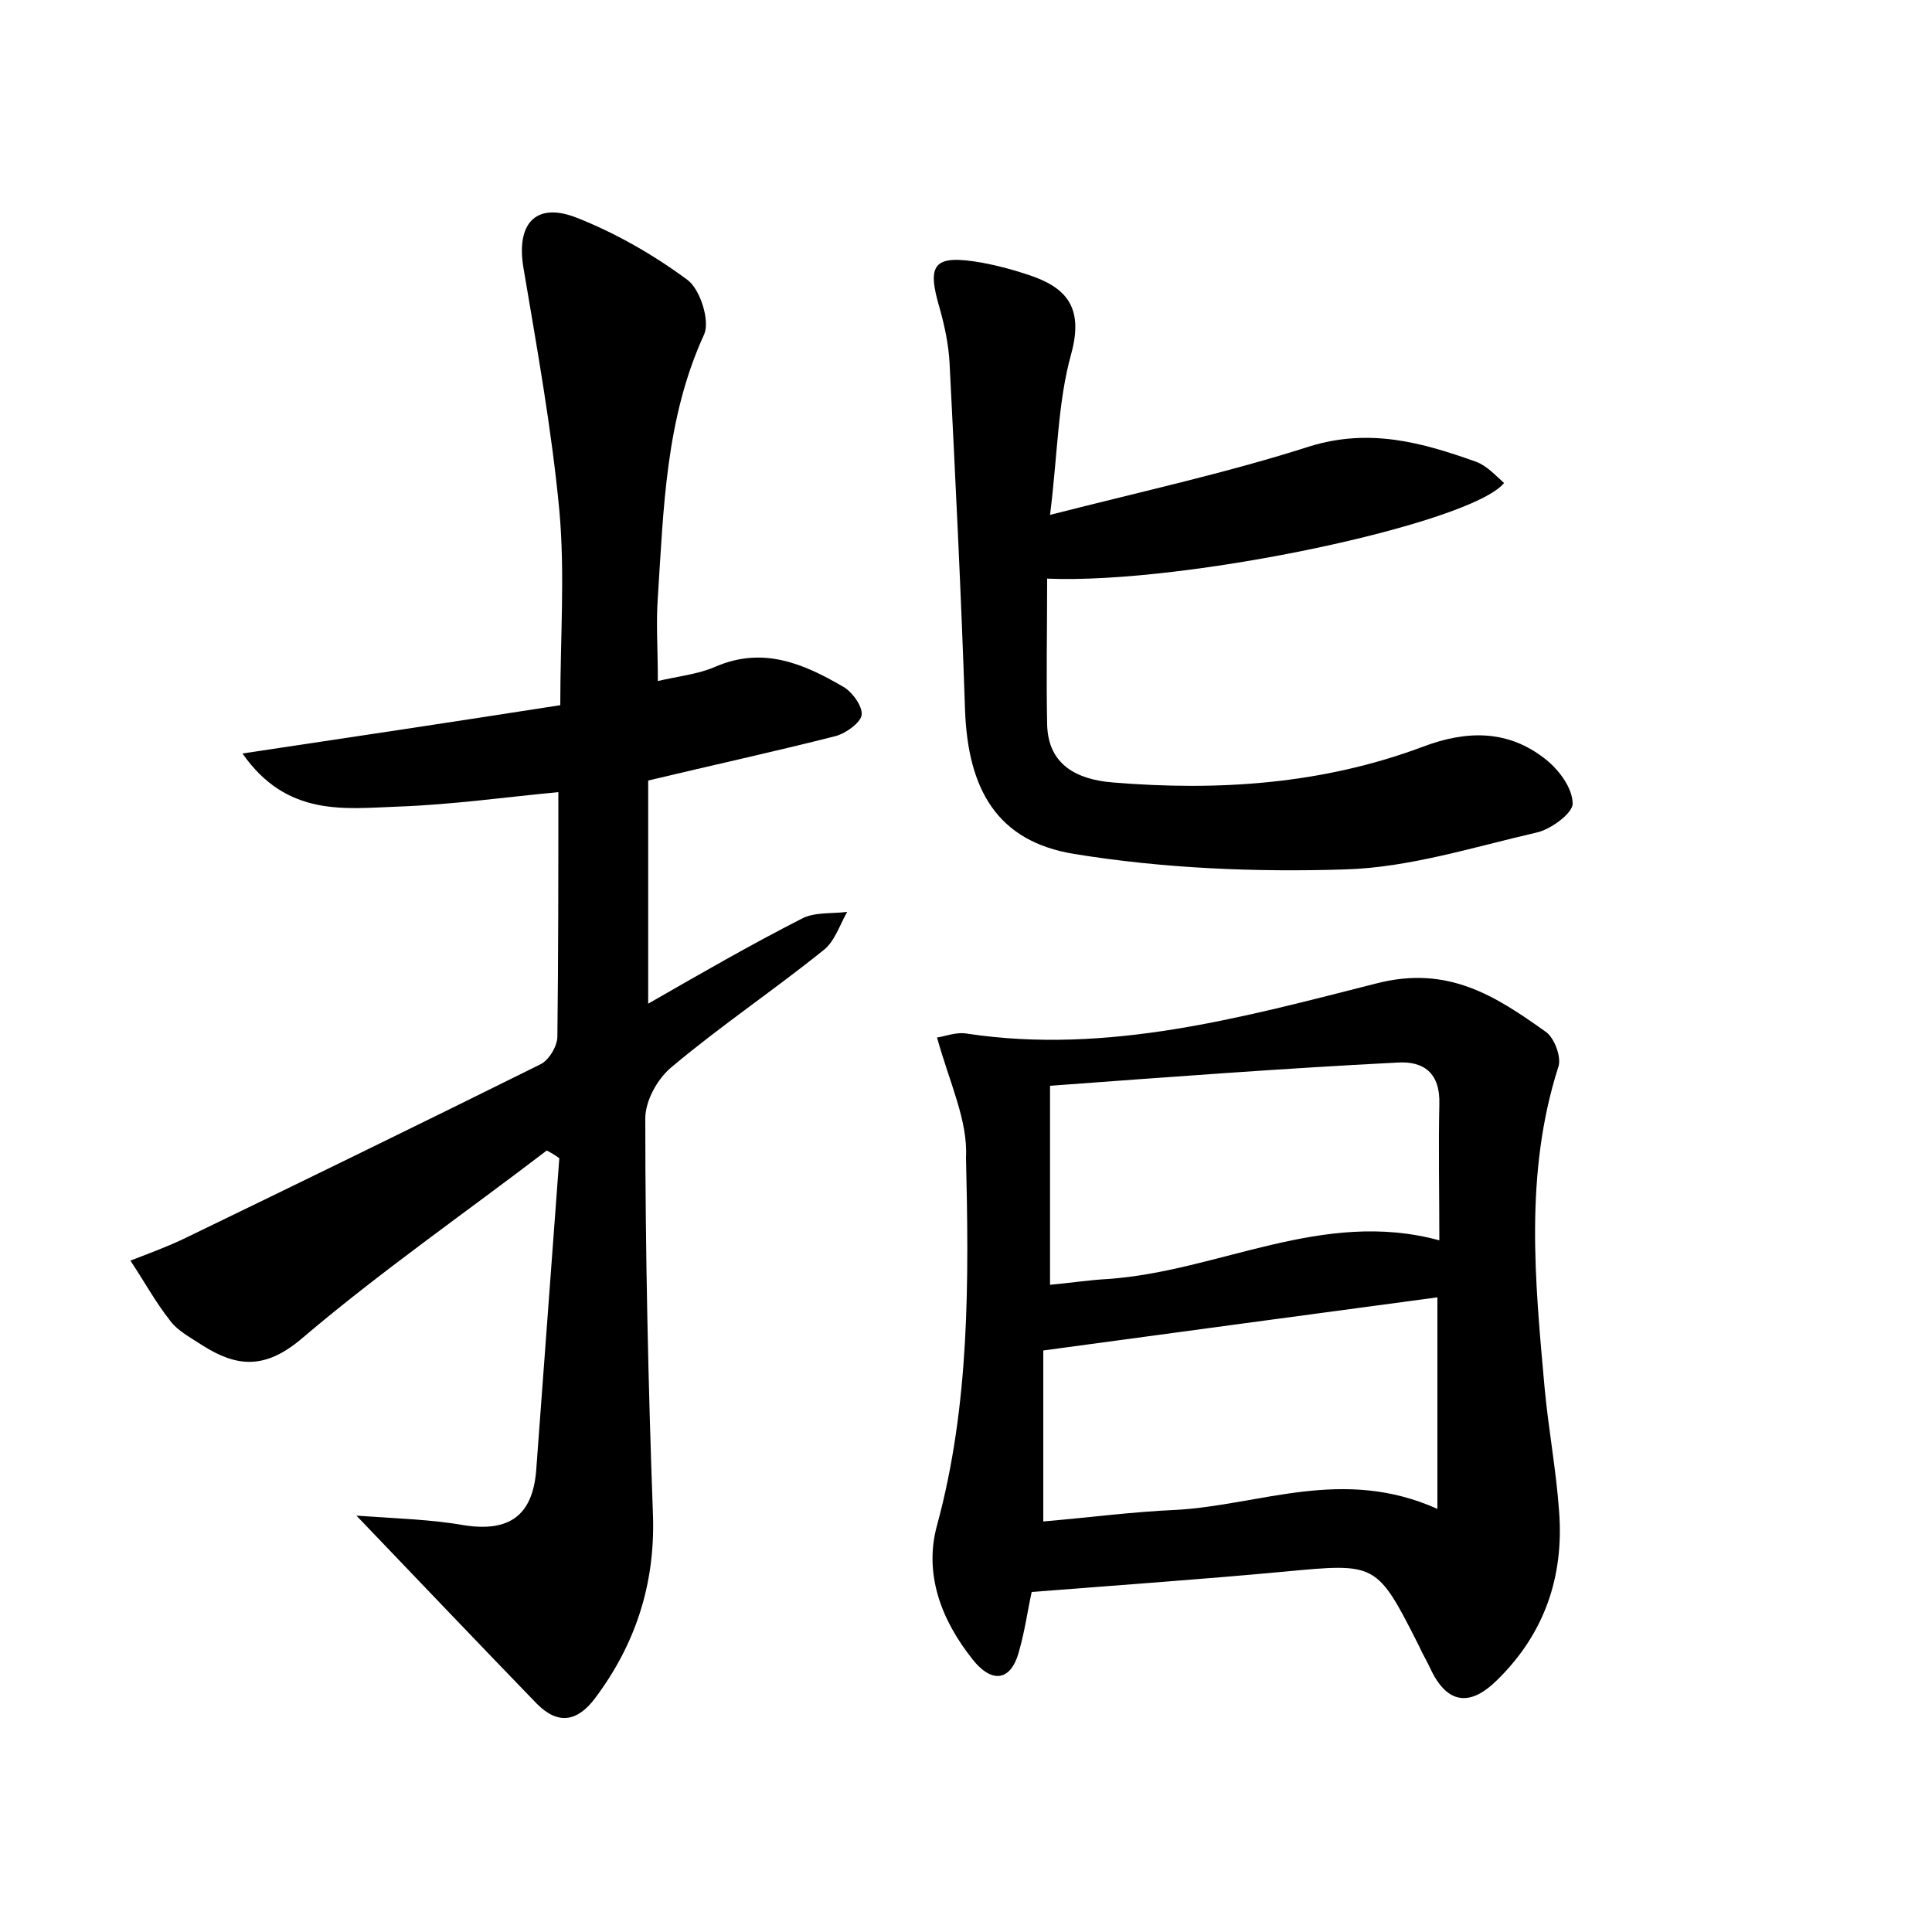 <?xml version="1.0" encoding="utf-8"?>
<!-- Generator: Adobe Illustrator 22.0.0, SVG Export Plug-In . SVG Version: 6.00 Build 0)  -->
<svg version="1.1" id="图层_1" xmlns="http://www.w3.org/2000/svg" xmlns:xlink="http://www.w3.org/1999/xlink" x="0px" y="0px"
	 viewBox="0 0 200 200" style="enable-background:new 0 0 200 200;" xml:space="preserve">
<style type="text/css">
	.st0{fill:#FFFFFF;}
</style>
<g>
	
	<path d="M56.6,119.1c-8.5,6.5-17.3,12.6-25.4,19.5c-3.8,3.2-6.7,2.9-10.2,0.7c-1.2-0.8-2.6-1.5-3.4-2.6c-1.5-1.9-2.7-4.1-4.1-6.2
		c1.8-0.7,3.7-1.4,5.4-2.2c12.4-6,24.7-12,37-18.1c0.9-0.4,1.8-1.9,1.8-2.9c0.1-8.3,0.1-16.6,0.1-25.3c-5.3,0.5-11,1.3-16.6,1.5
		c-5.5,0.2-11.5,1.1-16.1-5.5c11.4-1.7,22-3.3,32.9-5c0-7,0.5-13.6-0.1-20.2c-0.8-8.4-2.3-16.7-3.7-25c-0.8-4.6,1.2-6.9,5.4-5.3
		c4.1,1.6,8.1,3.9,11.6,6.5c1.3,1,2.3,4.2,1.7,5.6c-4,8.7-4.2,18-4.8,27.2c-0.2,2.7,0,5.4,0,8.7c2.1-0.5,4.2-0.7,6-1.5
		c4.9-2.1,9.1-0.3,13.2,2.1c0.9,0.5,2,2,1.9,2.9c-0.1,0.8-1.6,1.9-2.7,2.2c-6.3,1.6-12.7,3-19.4,4.6c0,7.5,0,15,0,23.1
		c5.4-3.1,10.6-6.1,15.9-8.8c1.3-0.7,3.1-0.5,4.7-0.7c-0.8,1.4-1.3,3.1-2.5,4c-5.1,4.1-10.6,7.8-15.6,12c-1.5,1.2-2.8,3.5-2.8,5.4
		c0,13.7,0.3,27.5,0.8,41.2c0.2,7-1.8,13.2-6,18.8c-1.8,2.4-3.8,2.8-6,0.6c-6-6.2-11.9-12.4-18.7-19.5c4.3,0.3,7.8,0.4,11.2,1
		c4.6,0.7,7-1,7.4-5.6c0.8-10.8,1.6-21.6,2.4-32.4C57.5,119.6,57,119.3,56.6,119.1z"/>
	<path d="M97,107.4c0.8-0.1,2-0.6,3.1-0.4c14.6,2.2,28.6-1.7,42.4-5.2c7.4-1.9,12.3,1.3,17.5,5c0.9,0.6,1.7,2.7,1.3,3.7
		c-3.5,11-2.4,22.1-1.4,33.2c0.4,4.3,1.2,8.5,1.5,12.8c0.5,6.7-1.5,12.6-6.4,17.4c-2.6,2.6-5,2.7-6.8-0.9c-0.4-0.9-0.9-1.7-1.3-2.6
		c-4.4-8.7-4.4-8.6-14-7.7c-8.6,0.8-17.2,1.4-26.1,2.1c-0.4,1.8-0.7,4-1.3,6.1c-0.9,3.4-3,3.2-4.8,0.9c-3.2-4-5.1-8.8-3.7-13.9
		c3.4-12.5,3.3-25.3,3-38.1C100.2,116,98.3,112.1,97,107.4z M148.8,156.2c0-7.8,0-14.7,0-21.9c-13.4,1.8-26.8,3.6-40.8,5.5
		c0,5.2,0,11.3,0,17.7c4.7-0.4,9.2-1,13.8-1.2C130.5,155.8,139,151.8,148.8,156.2z M108.7,112.4c0,7.7,0,14,0,20.6
		c2.2-0.2,4.1-0.5,6-0.6c11.5-0.8,22.2-7.3,34.3-4c0-4.9-0.1-9.5,0-14.1c0.1-3.2-1.6-4.5-4.4-4.3
		C132.8,110.6,120.9,111.5,108.7,112.4z"/>
	<path d="M108.4,59.9c0,5.3-0.1,10.2,0,15.1c0.1,4.2,3.1,5.7,6.8,6c10.9,0.9,21.7,0.2,32.1-3.7c4.5-1.7,8.8-1.8,12.7,1.3
		c1.4,1.1,2.8,3,2.8,4.6c0,1-2.3,2.7-3.8,3c-6.5,1.5-13.1,3.6-19.7,3.8c-9.3,0.3-18.9-0.1-28.1-1.6c-8-1.3-11-6.7-11.3-14.9
		c-0.4-12-1-24-1.6-35.9c-0.1-1.9-0.5-3.8-1-5.6c-1.4-4.7-0.7-5.7,4.4-4.8c1.6,0.3,3.1,0.7,4.6,1.2c4.1,1.3,5.9,3.4,4.6,8.2
		c-1.4,5-1.4,10.3-2.2,16.7c9.8-2.5,18.5-4.4,26.9-7.1c6.2-1.9,11.6-0.4,17.2,1.6c1.1,0.4,2,1.4,2.9,2.2
		C152.3,54.2,122.8,60.5,108.4,59.9z"/>
	
	
</g>
</svg>
